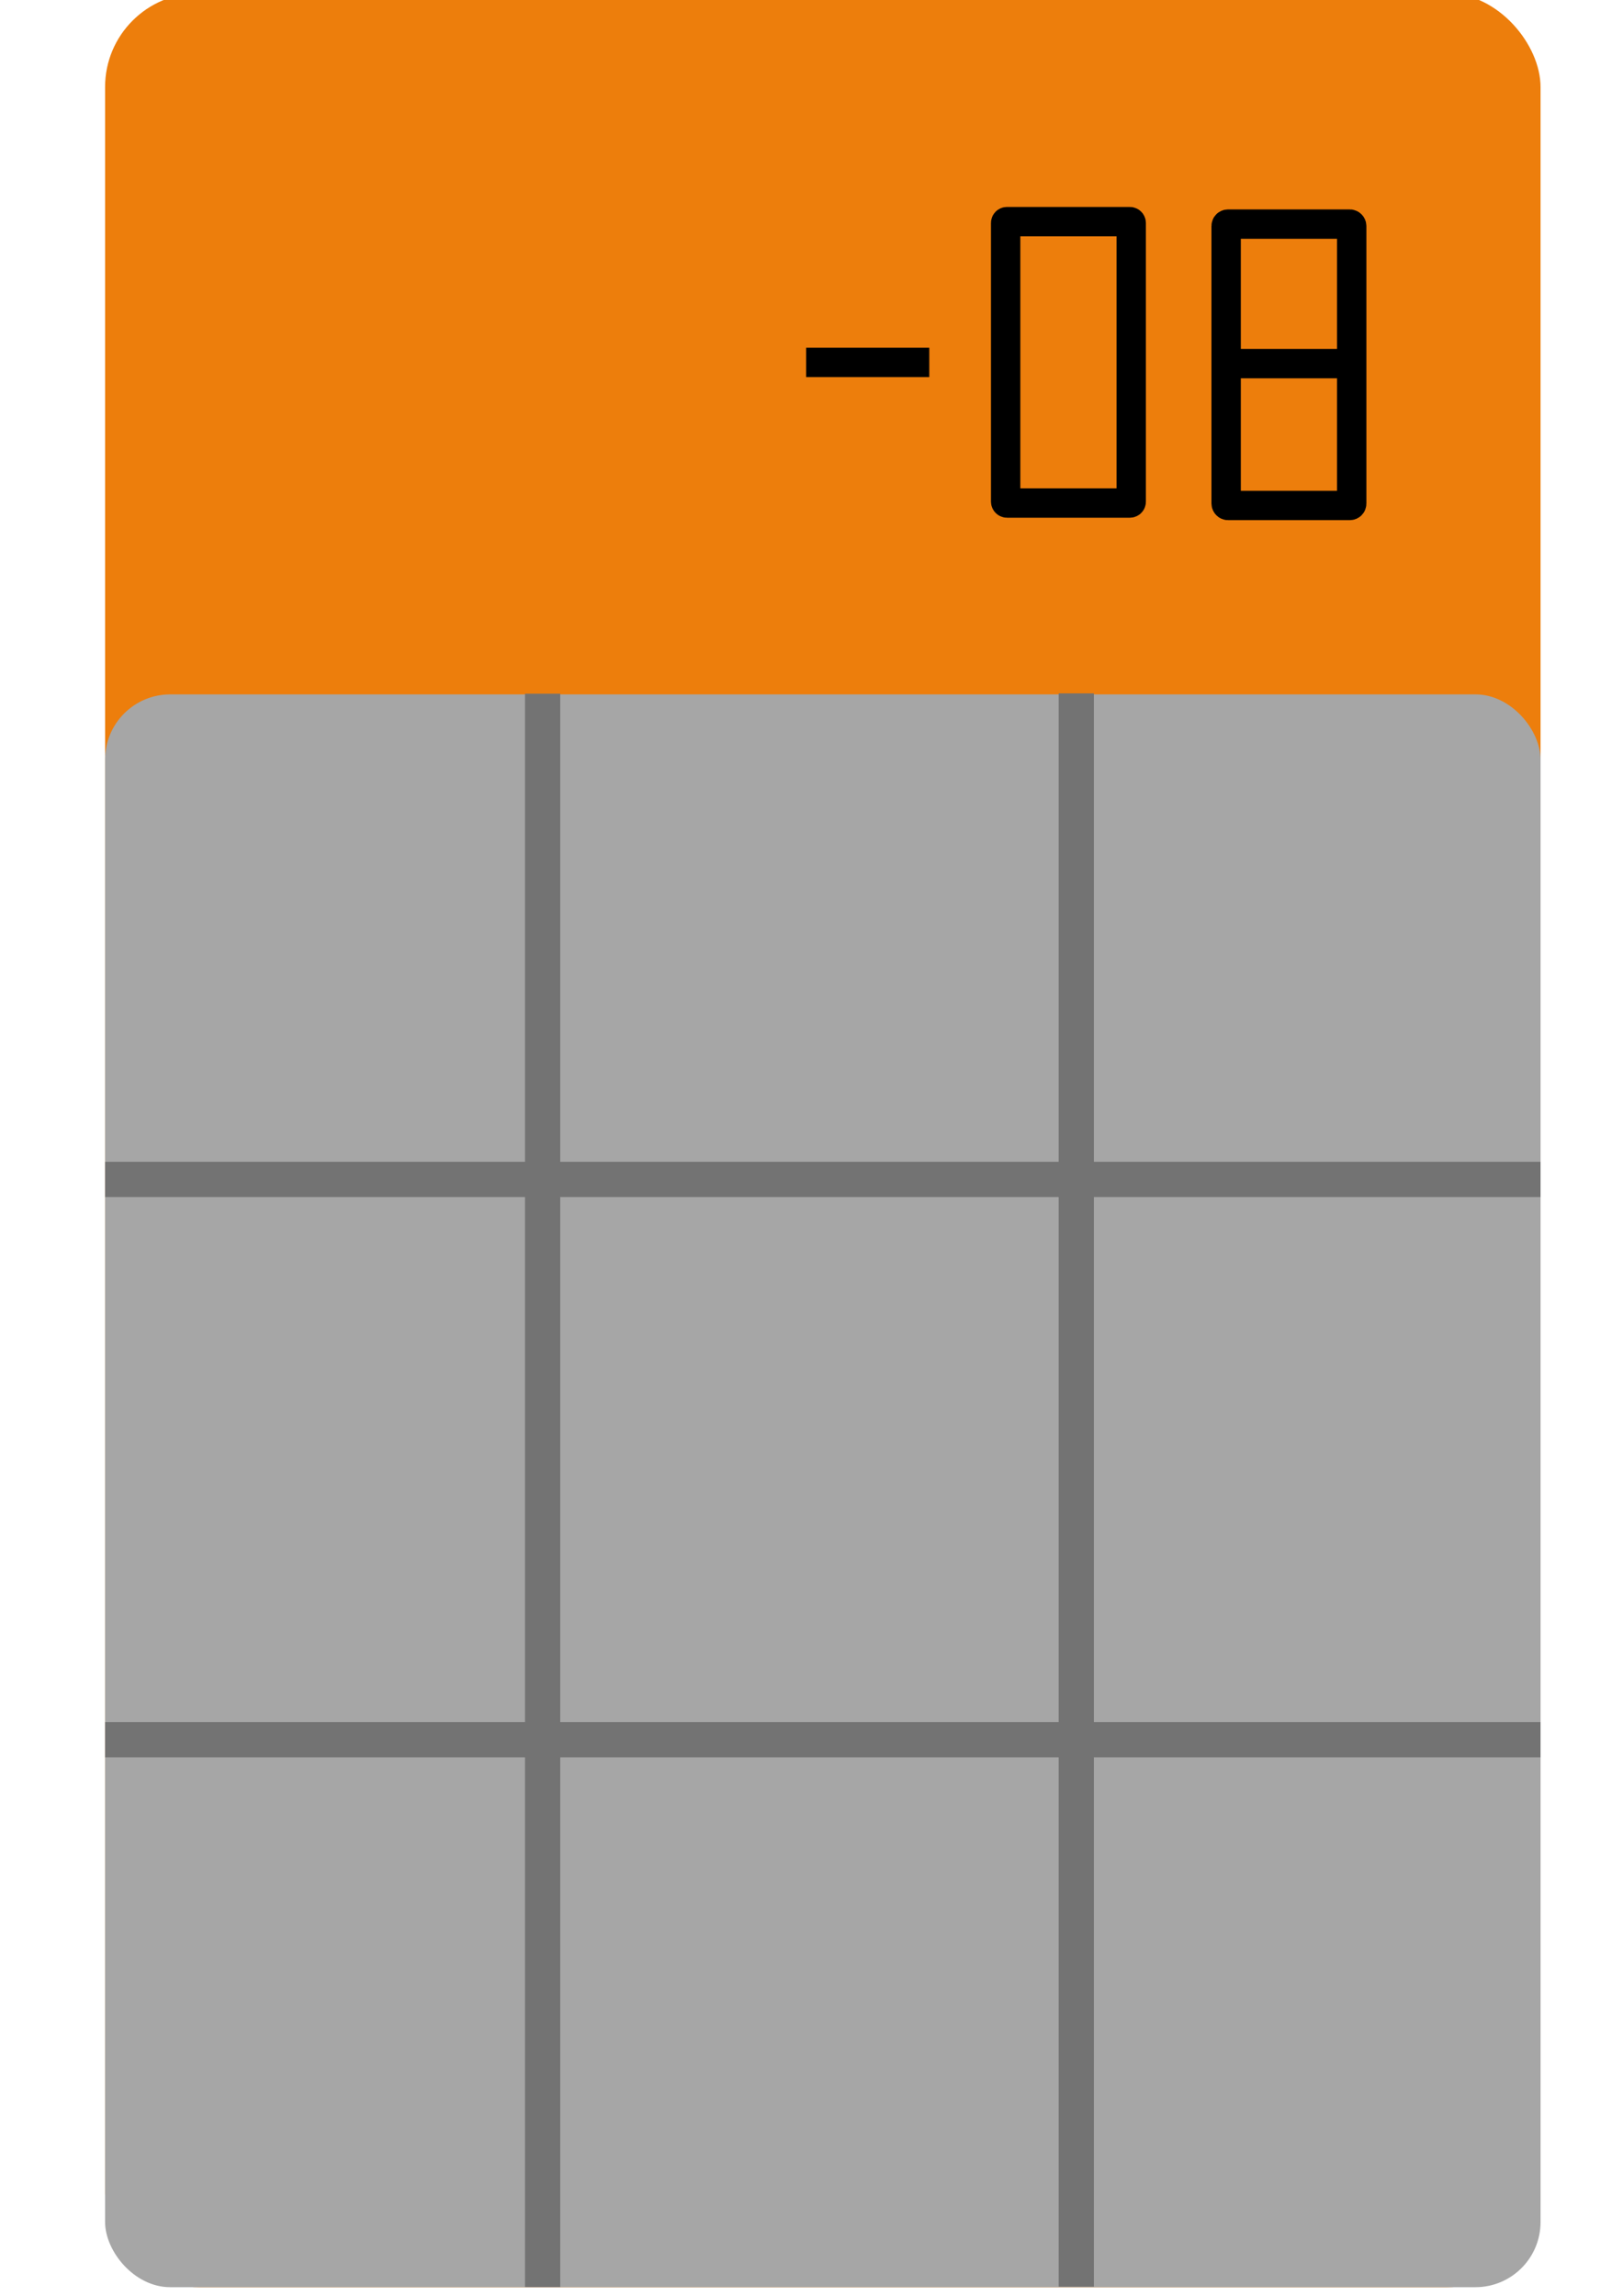 <?xml version="1.0" encoding="UTF-8" standalone="no"?>
<!-- Created with Inkscape (http://www.inkscape.org/) -->

<svg
   xmlns:dc="http://purl.org/dc/elements/1.1/"
   xmlns:cc="http://creativecommons.org/ns#"
   xmlns:rdf="http://www.w3.org/1999/02/22-rdf-syntax-ns#"
   xmlns:svg="http://www.w3.org/2000/svg"
   xmlns="http://www.w3.org/2000/svg"
   xmlns:sodipodi="http://sodipodi.sourceforge.net/DTD/sodipodi-0.dtd"
   xmlns:inkscape="http://www.inkscape.org/namespaces/inkscape"
   width="210mm"
   height="297mm"
   viewBox="0 0 210 297"
   version="1.1"
   id="svg8"
   inkscape:version="0.92.4 (5da689c313, 2019-01-14)"
   sodipodi:docname="krasnaStrankaKalkul.svg">
  <defs
     id="defs2" />
  <sodipodi:namedview
     id="base"
     pagecolor="#ffffff"
     bordercolor="#666666"
     borderopacity="1.0"
     inkscape:pageopacity="0.0"
     inkscape:pageshadow="2"
     inkscape:zoom="0.49497475"
     inkscape:cx="399.55367"
     inkscape:cy="478.47965"
     inkscape:document-units="mm"
     inkscape:current-layer="layer1"
     showgrid="false"
     inkscape:window-width="1920"
     inkscape:window-height="1137"
     inkscape:window-x="-8"
     inkscape:window-y="109"
     inkscape:window-maximized="1" />
  <g
     inkscape:label="Vrstva 1"
     inkscape:groupmode="layer"
     id="layer1">
    <rect
       style="opacity:1;fill:#ed7e0c;fill-opacity:1;fill-rule:nonzero;stroke:none;stroke-width:0.659;stroke-linecap:round;stroke-linejoin:round;stroke-miterlimit:4;stroke-dasharray:none;stroke-opacity:1"
       id="rect815"
       width="185.733"
       height="296.77"
       x="13.598"
       y="-0.884"
       ry="12.136" />
    <rect
       style="opacity:1;fill:#a6a6a6;fill-opacity:1;fill-rule:nonzero;stroke:none;stroke-width:0.549;stroke-linecap:round;stroke-linejoin:round;stroke-miterlimit:4;stroke-dasharray:none;stroke-opacity:1"
       id="rect815-1"
       width="185.733"
       height="206.055"
       x="13.598"
       y="89.83"
       ry="8.426" />
    <rect
       style="opacity:1;fill:none;fill-opacity:1;fill-rule:nonzero;stroke:#000000;stroke-width:3.799;stroke-linecap:round;stroke-linejoin:round;stroke-miterlimit:4;stroke-dasharray:none;stroke-opacity:1"
       id="rect836"
       width="16.247"
       height="36.402"
       x="158.651"
       y="28.99"
       ry="0.239" />
    <path
       style="fill:none;stroke:#000000;stroke-width:3.799;stroke-linecap:butt;stroke-linejoin:miter;stroke-miterlimit:4;stroke-dasharray:none;stroke-opacity:1"
       d="m 158.799,47.041 h 15.935"
       id="path838"
       inkscape:connector-curvature="0" />
    <rect
       style="opacity:1;fill:none;fill-opacity:1;fill-rule:nonzero;stroke:#000000;stroke-width:3.799;stroke-linecap:round;stroke-linejoin:round;stroke-miterlimit:4;stroke-dasharray:none;stroke-opacity:1"
       id="rect836-0"
       width="16.247"
       height="36.402"
       x="130.121"
       y="28.672"
       ry="0.169" />
    <path
       style="fill:none;stroke:#000000;stroke-width:3.799;stroke-linecap:butt;stroke-linejoin:miter;stroke-miterlimit:4;stroke-dasharray:none;stroke-opacity:1"
       d="m 104.305,46.884 h 15.935"
       id="path838-6"
       inkscape:connector-curvature="0" />
    <path
       style="fill:none;stroke:#737373;stroke-width:4.559;stroke-linecap:butt;stroke-linejoin:miter;stroke-miterlimit:4;stroke-dasharray:none;stroke-opacity:1"
       d="M 13.598,152.578 H 199.331"
       id="path869"
       inkscape:connector-curvature="0" />
    <path
       style="fill:none;stroke:#737373;stroke-width:4.559;stroke-linecap:butt;stroke-linejoin:miter;stroke-miterlimit:4;stroke-dasharray:none;stroke-opacity:1"
       d="M 13.598,225.059 H 199.326"
       id="path871"
       inkscape:connector-curvature="0" />
    <path
       style="fill:none;stroke:#737373;stroke-width:4.559;stroke-linecap:butt;stroke-linejoin:miter;stroke-miterlimit:4;stroke-dasharray:none;stroke-opacity:1"
       d="M 70.208,89.743 V 295.864"
       id="path871-3"
       inkscape:connector-curvature="0" />
    <path
       style="fill:none;stroke:#737373;stroke-width:4.559;stroke-linecap:butt;stroke-linejoin:miter;stroke-miterlimit:4;stroke-dasharray:none;stroke-opacity:1"
       d="M 139.26,89.701 V 295.822"
       id="path871-3-3"
       inkscape:connector-curvature="0" />
  </g>
</svg>

